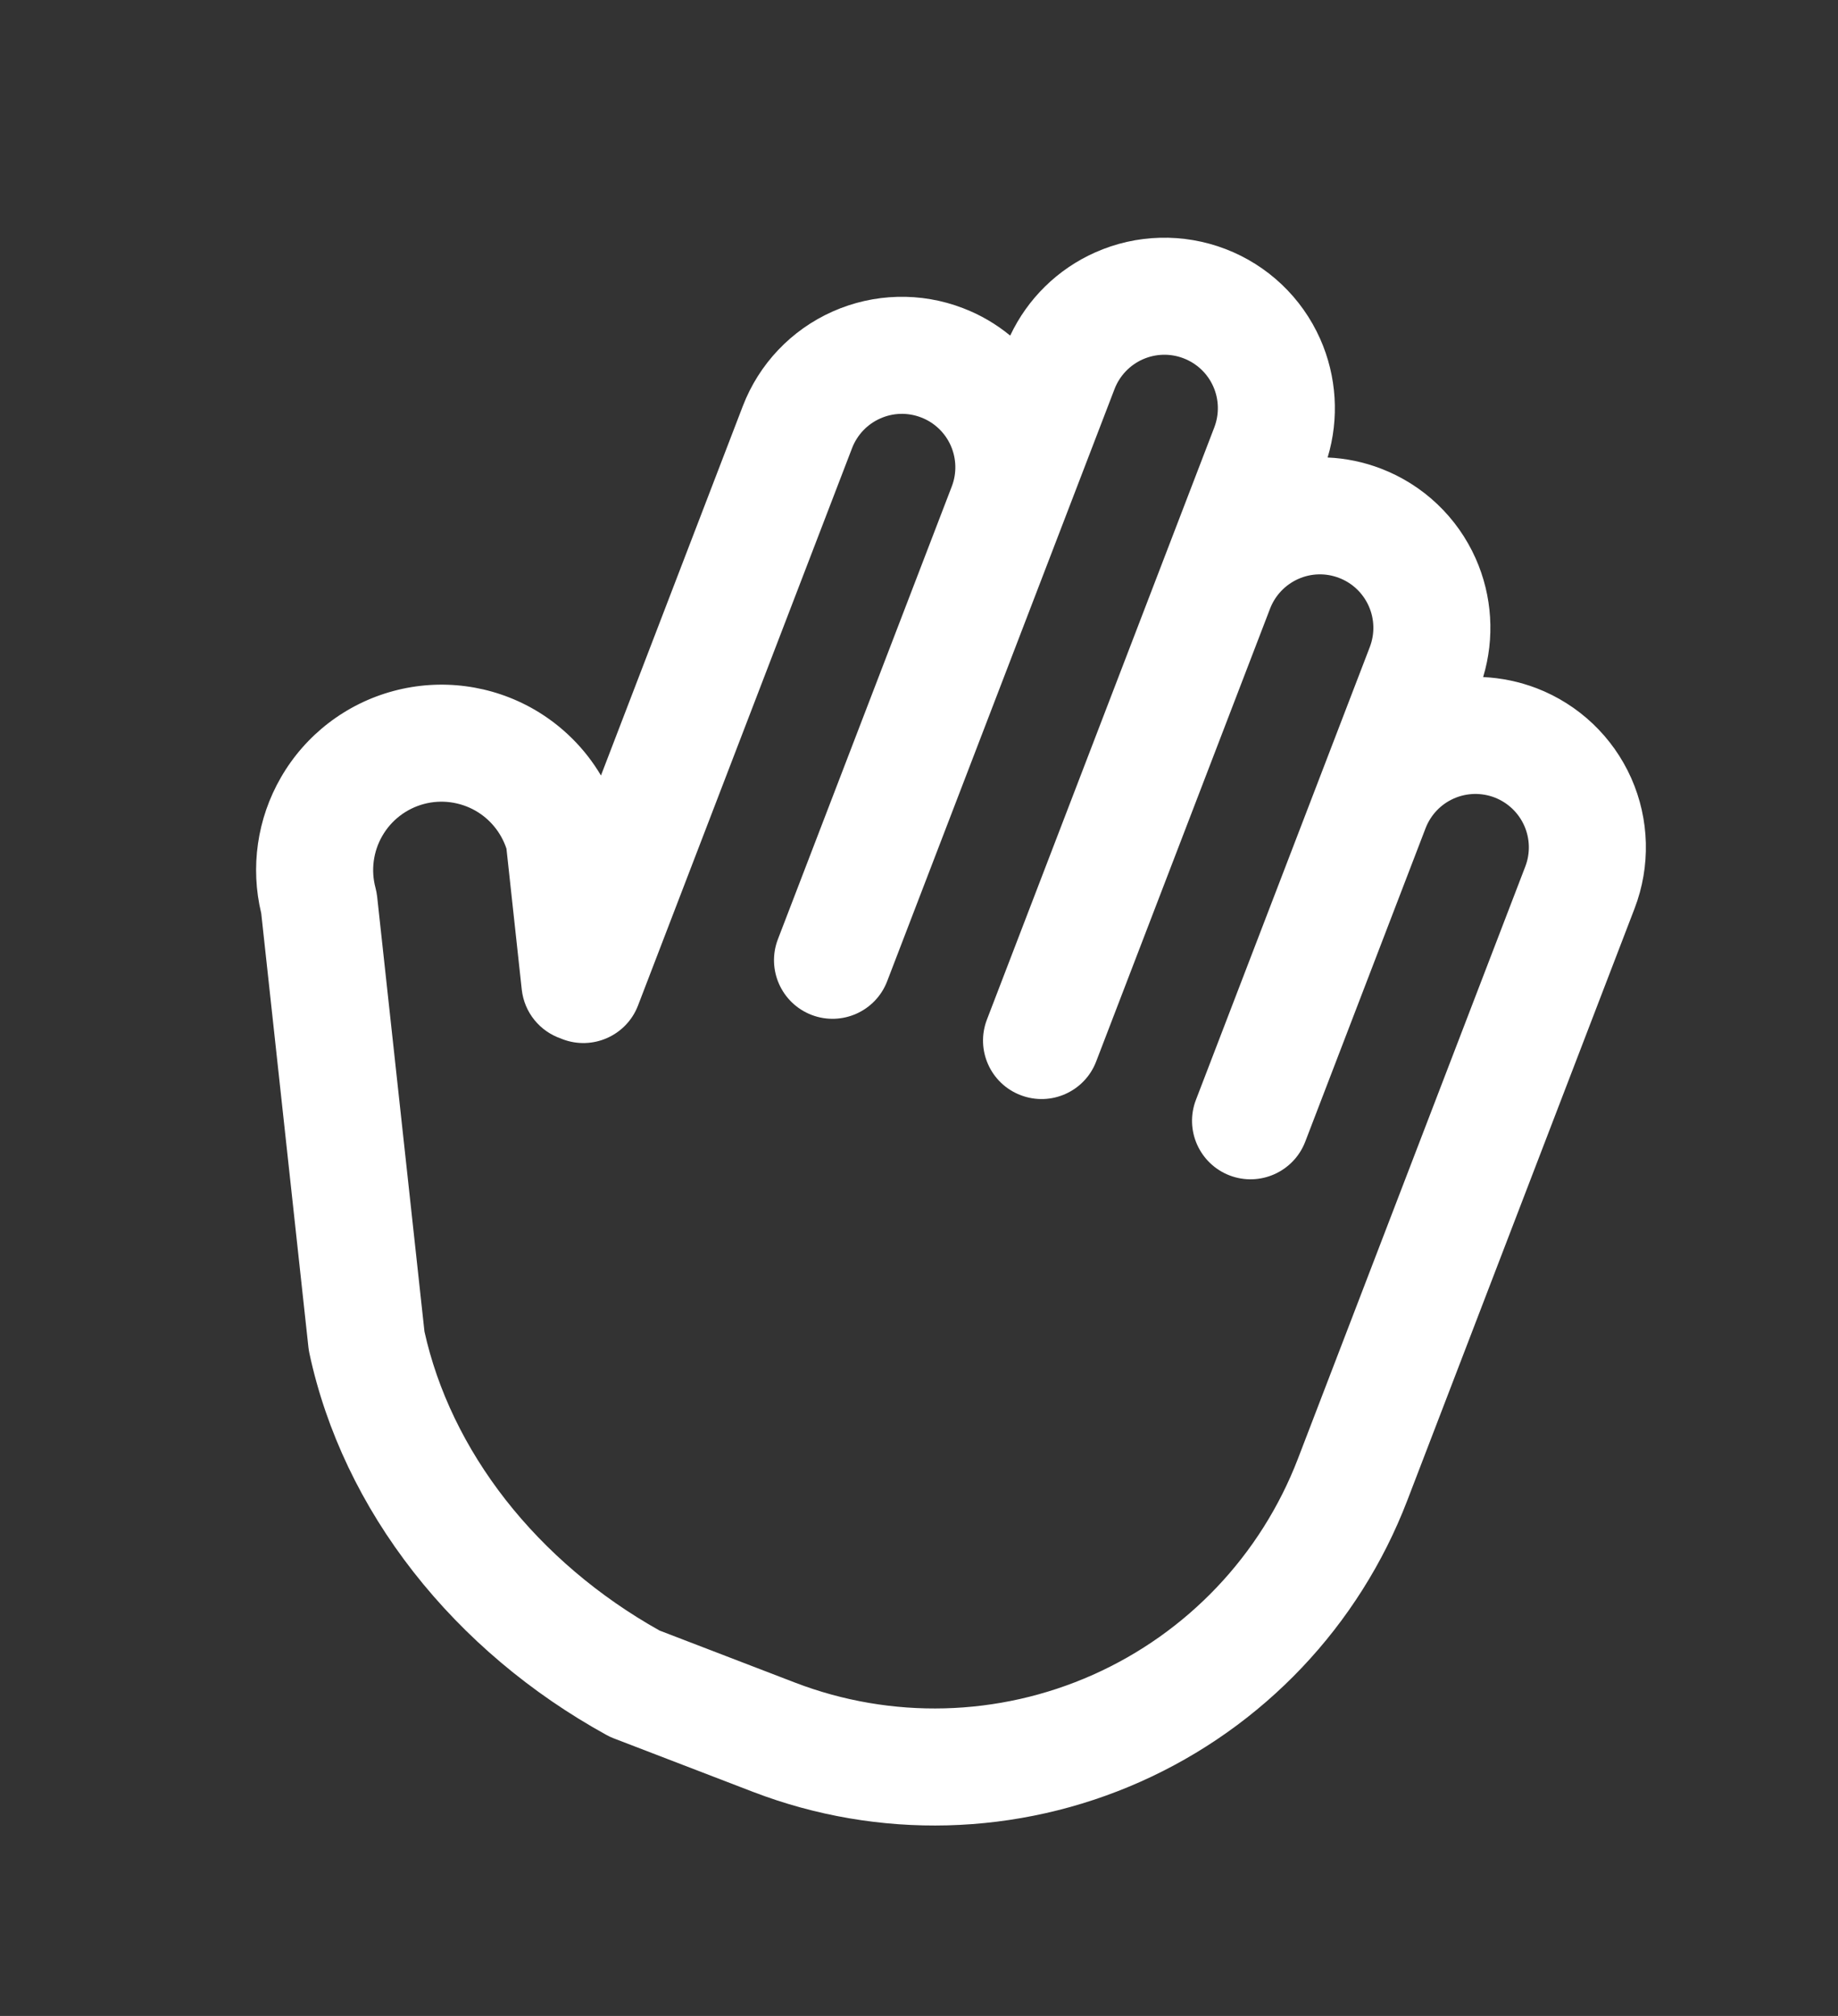 <svg width="31" height="34" viewBox="0 0 31 34" fill="none" xmlns="http://www.w3.org/2000/svg">
<rect x="0" y="0" width="31" height="34" fill="#333333" stroke="none"/>
<path fill-rule="evenodd" clip-rule="evenodd" d="M19.962 6.043C19.739 5.957 19.491 5.964 19.273 6.061C19.055 6.158 18.884 6.338 18.798 6.561L14.963 16.549C14.768 17.058 14.197 17.312 13.688 17.117C13.179 16.921 12.925 16.35 13.12 15.841L16.053 8.204C16.139 7.981 16.132 7.733 16.035 7.514C15.938 7.296 15.758 7.125 15.535 7.04C15.312 6.954 15.064 6.96 14.846 7.058C14.627 7.155 14.457 7.335 14.371 7.558L10.761 16.958C10.566 17.467 9.995 17.721 9.486 17.526C9.477 17.522 9.469 17.519 9.46 17.515C9.11 17.395 8.843 17.081 8.8 16.689L8.542 14.313C8.453 14.045 8.269 13.817 8.023 13.675C7.758 13.523 7.443 13.481 7.148 13.56C6.852 13.64 6.6 13.833 6.448 14.098C6.295 14.363 6.254 14.678 6.333 14.973C6.346 15.022 6.355 15.072 6.361 15.122L7.159 22.457C7.378 23.446 7.842 24.417 8.528 25.295C9.213 26.17 10.099 26.926 11.124 27.5L13.409 28.378C15.035 29.002 16.841 28.955 18.432 28.247C20.023 27.539 21.267 26.228 21.891 24.602L25.726 14.614C25.812 14.391 25.805 14.143 25.708 13.925C25.611 13.707 25.431 13.536 25.208 13.45C24.985 13.365 24.737 13.371 24.519 13.468C24.3 13.565 24.13 13.745 24.044 13.968L22.014 19.256C21.818 19.765 21.247 20.019 20.738 19.824C20.23 19.628 19.975 19.058 20.171 18.549L23.104 10.911C23.189 10.688 23.183 10.44 23.085 10.221C22.988 10.003 22.808 9.832 22.585 9.747C22.362 9.661 22.114 9.667 21.896 9.765C21.678 9.862 21.507 10.042 21.421 10.265L18.488 17.903C18.293 18.412 17.722 18.666 17.213 18.47C16.704 18.275 16.45 17.704 16.646 17.195L20.481 7.207C20.566 6.984 20.56 6.736 20.463 6.518C20.366 6.299 20.186 6.129 19.962 6.043ZM22.392 7.716C22.59 7.058 22.547 6.347 22.266 5.715C21.956 5.018 21.382 4.473 20.67 4.2C19.958 3.927 19.167 3.947 18.47 4.258C17.838 4.539 17.331 5.038 17.038 5.66C16.802 5.466 16.534 5.308 16.242 5.197C15.531 4.923 14.739 4.944 14.043 5.254C13.346 5.564 12.801 6.138 12.528 6.85L10.136 13.079C9.865 12.621 9.478 12.236 9.009 11.965C8.29 11.551 7.437 11.439 6.636 11.654C5.835 11.869 5.152 12.393 4.738 13.112C4.337 13.806 4.219 14.627 4.406 15.404L5.202 22.723C5.206 22.756 5.211 22.789 5.218 22.822C5.5 24.141 6.104 25.4 6.973 26.511C7.842 27.622 8.956 28.56 10.229 29.261C10.268 29.283 10.309 29.302 10.351 29.318L12.701 30.221C14.816 31.033 17.166 30.971 19.235 30.05C21.304 29.129 22.922 27.424 23.734 25.31L27.569 15.322C27.842 14.61 27.822 13.819 27.512 13.122C27.202 12.426 26.628 11.881 25.916 11.607C25.625 11.496 25.32 11.433 25.015 11.419C25.213 10.761 25.17 10.051 24.889 9.419C24.579 8.722 24.005 8.177 23.293 7.904C23.002 7.792 22.697 7.729 22.392 7.716Z" fill="white"/>
</svg>
